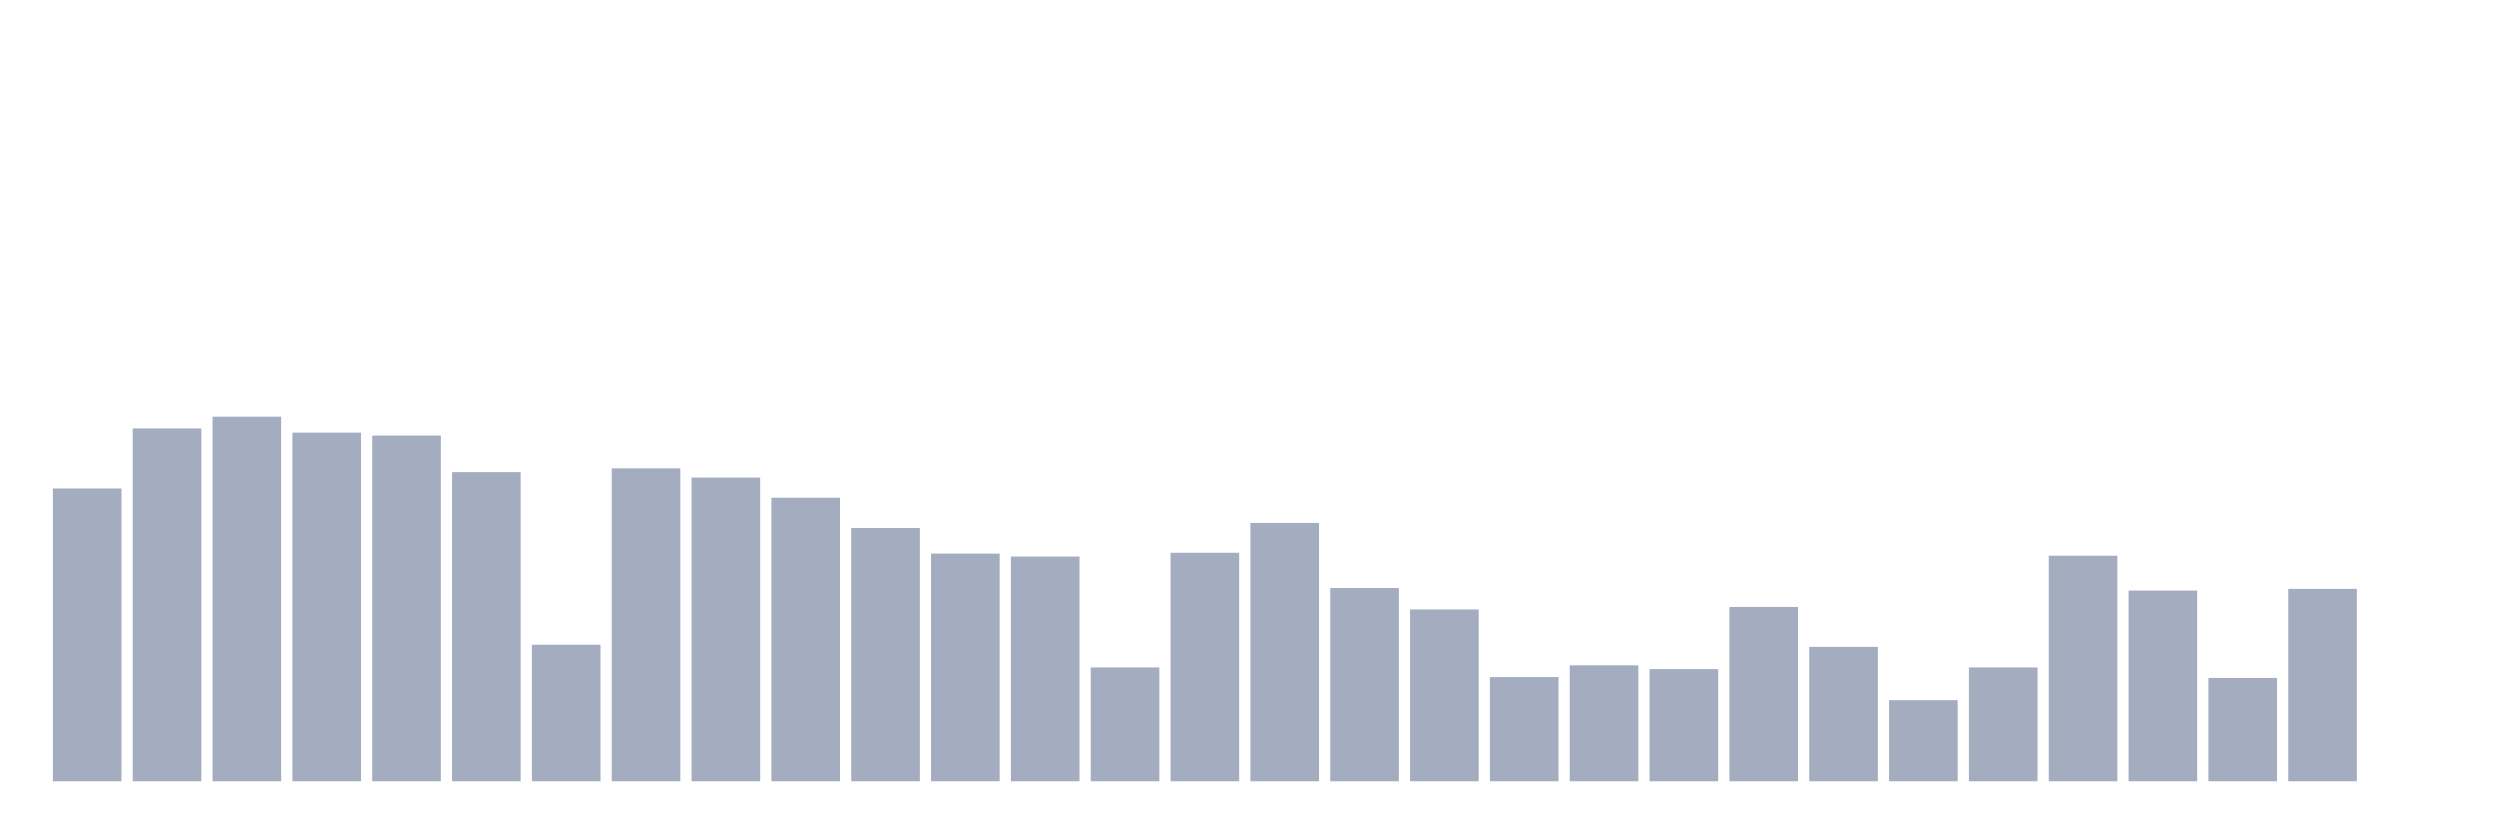 <svg xmlns="http://www.w3.org/2000/svg" viewBox="0 0 480 160"><g transform="translate(10,10)"><rect class="bar" x="0.153" width="13.175" y="83.79" height="56.21" fill="rgb(164,173,192)"></rect><rect class="bar" x="15.482" width="13.175" y="72.258" height="67.742" fill="rgb(164,173,192)"></rect><rect class="bar" x="30.81" width="13.175" y="70" height="70" fill="rgb(164,173,192)"></rect><rect class="bar" x="46.138" width="13.175" y="73.065" height="66.935" fill="rgb(164,173,192)"></rect><rect class="bar" x="61.466" width="13.175" y="73.629" height="66.371" fill="rgb(164,173,192)"></rect><rect class="bar" x="76.794" width="13.175" y="80.645" height="59.355" fill="rgb(164,173,192)"></rect><rect class="bar" x="92.123" width="13.175" y="113.79" height="26.21" fill="rgb(164,173,192)"></rect><rect class="bar" x="107.451" width="13.175" y="79.919" height="60.081" fill="rgb(164,173,192)"></rect><rect class="bar" x="122.779" width="13.175" y="81.694" height="58.306" fill="rgb(164,173,192)"></rect><rect class="bar" x="138.107" width="13.175" y="85.565" height="54.435" fill="rgb(164,173,192)"></rect><rect class="bar" x="153.436" width="13.175" y="91.371" height="48.629" fill="rgb(164,173,192)"></rect><rect class="bar" x="168.764" width="13.175" y="96.29" height="43.71" fill="rgb(164,173,192)"></rect><rect class="bar" x="184.092" width="13.175" y="96.855" height="43.145" fill="rgb(164,173,192)"></rect><rect class="bar" x="199.42" width="13.175" y="118.145" height="21.855" fill="rgb(164,173,192)"></rect><rect class="bar" x="214.748" width="13.175" y="96.129" height="43.871" fill="rgb(164,173,192)"></rect><rect class="bar" x="230.077" width="13.175" y="90.403" height="49.597" fill="rgb(164,173,192)"></rect><rect class="bar" x="245.405" width="13.175" y="102.903" height="37.097" fill="rgb(164,173,192)"></rect><rect class="bar" x="260.733" width="13.175" y="107.016" height="32.984" fill="rgb(164,173,192)"></rect><rect class="bar" x="276.061" width="13.175" y="120" height="20" fill="rgb(164,173,192)"></rect><rect class="bar" x="291.39" width="13.175" y="117.742" height="22.258" fill="rgb(164,173,192)"></rect><rect class="bar" x="306.718" width="13.175" y="118.468" height="21.532" fill="rgb(164,173,192)"></rect><rect class="bar" x="322.046" width="13.175" y="106.532" height="33.468" fill="rgb(164,173,192)"></rect><rect class="bar" x="337.374" width="13.175" y="114.194" height="25.806" fill="rgb(164,173,192)"></rect><rect class="bar" x="352.702" width="13.175" y="124.435" height="15.565" fill="rgb(164,173,192)"></rect><rect class="bar" x="368.031" width="13.175" y="118.145" height="21.855" fill="rgb(164,173,192)"></rect><rect class="bar" x="383.359" width="13.175" y="96.694" height="43.306" fill="rgb(164,173,192)"></rect><rect class="bar" x="398.687" width="13.175" y="103.387" height="36.613" fill="rgb(164,173,192)"></rect><rect class="bar" x="414.015" width="13.175" y="120.161" height="19.839" fill="rgb(164,173,192)"></rect><rect class="bar" x="429.344" width="13.175" y="103.065" height="36.935" fill="rgb(164,173,192)"></rect><rect class="bar" x="444.672" width="13.175" y="140" height="0" fill="rgb(164,173,192)"></rect></g></svg>